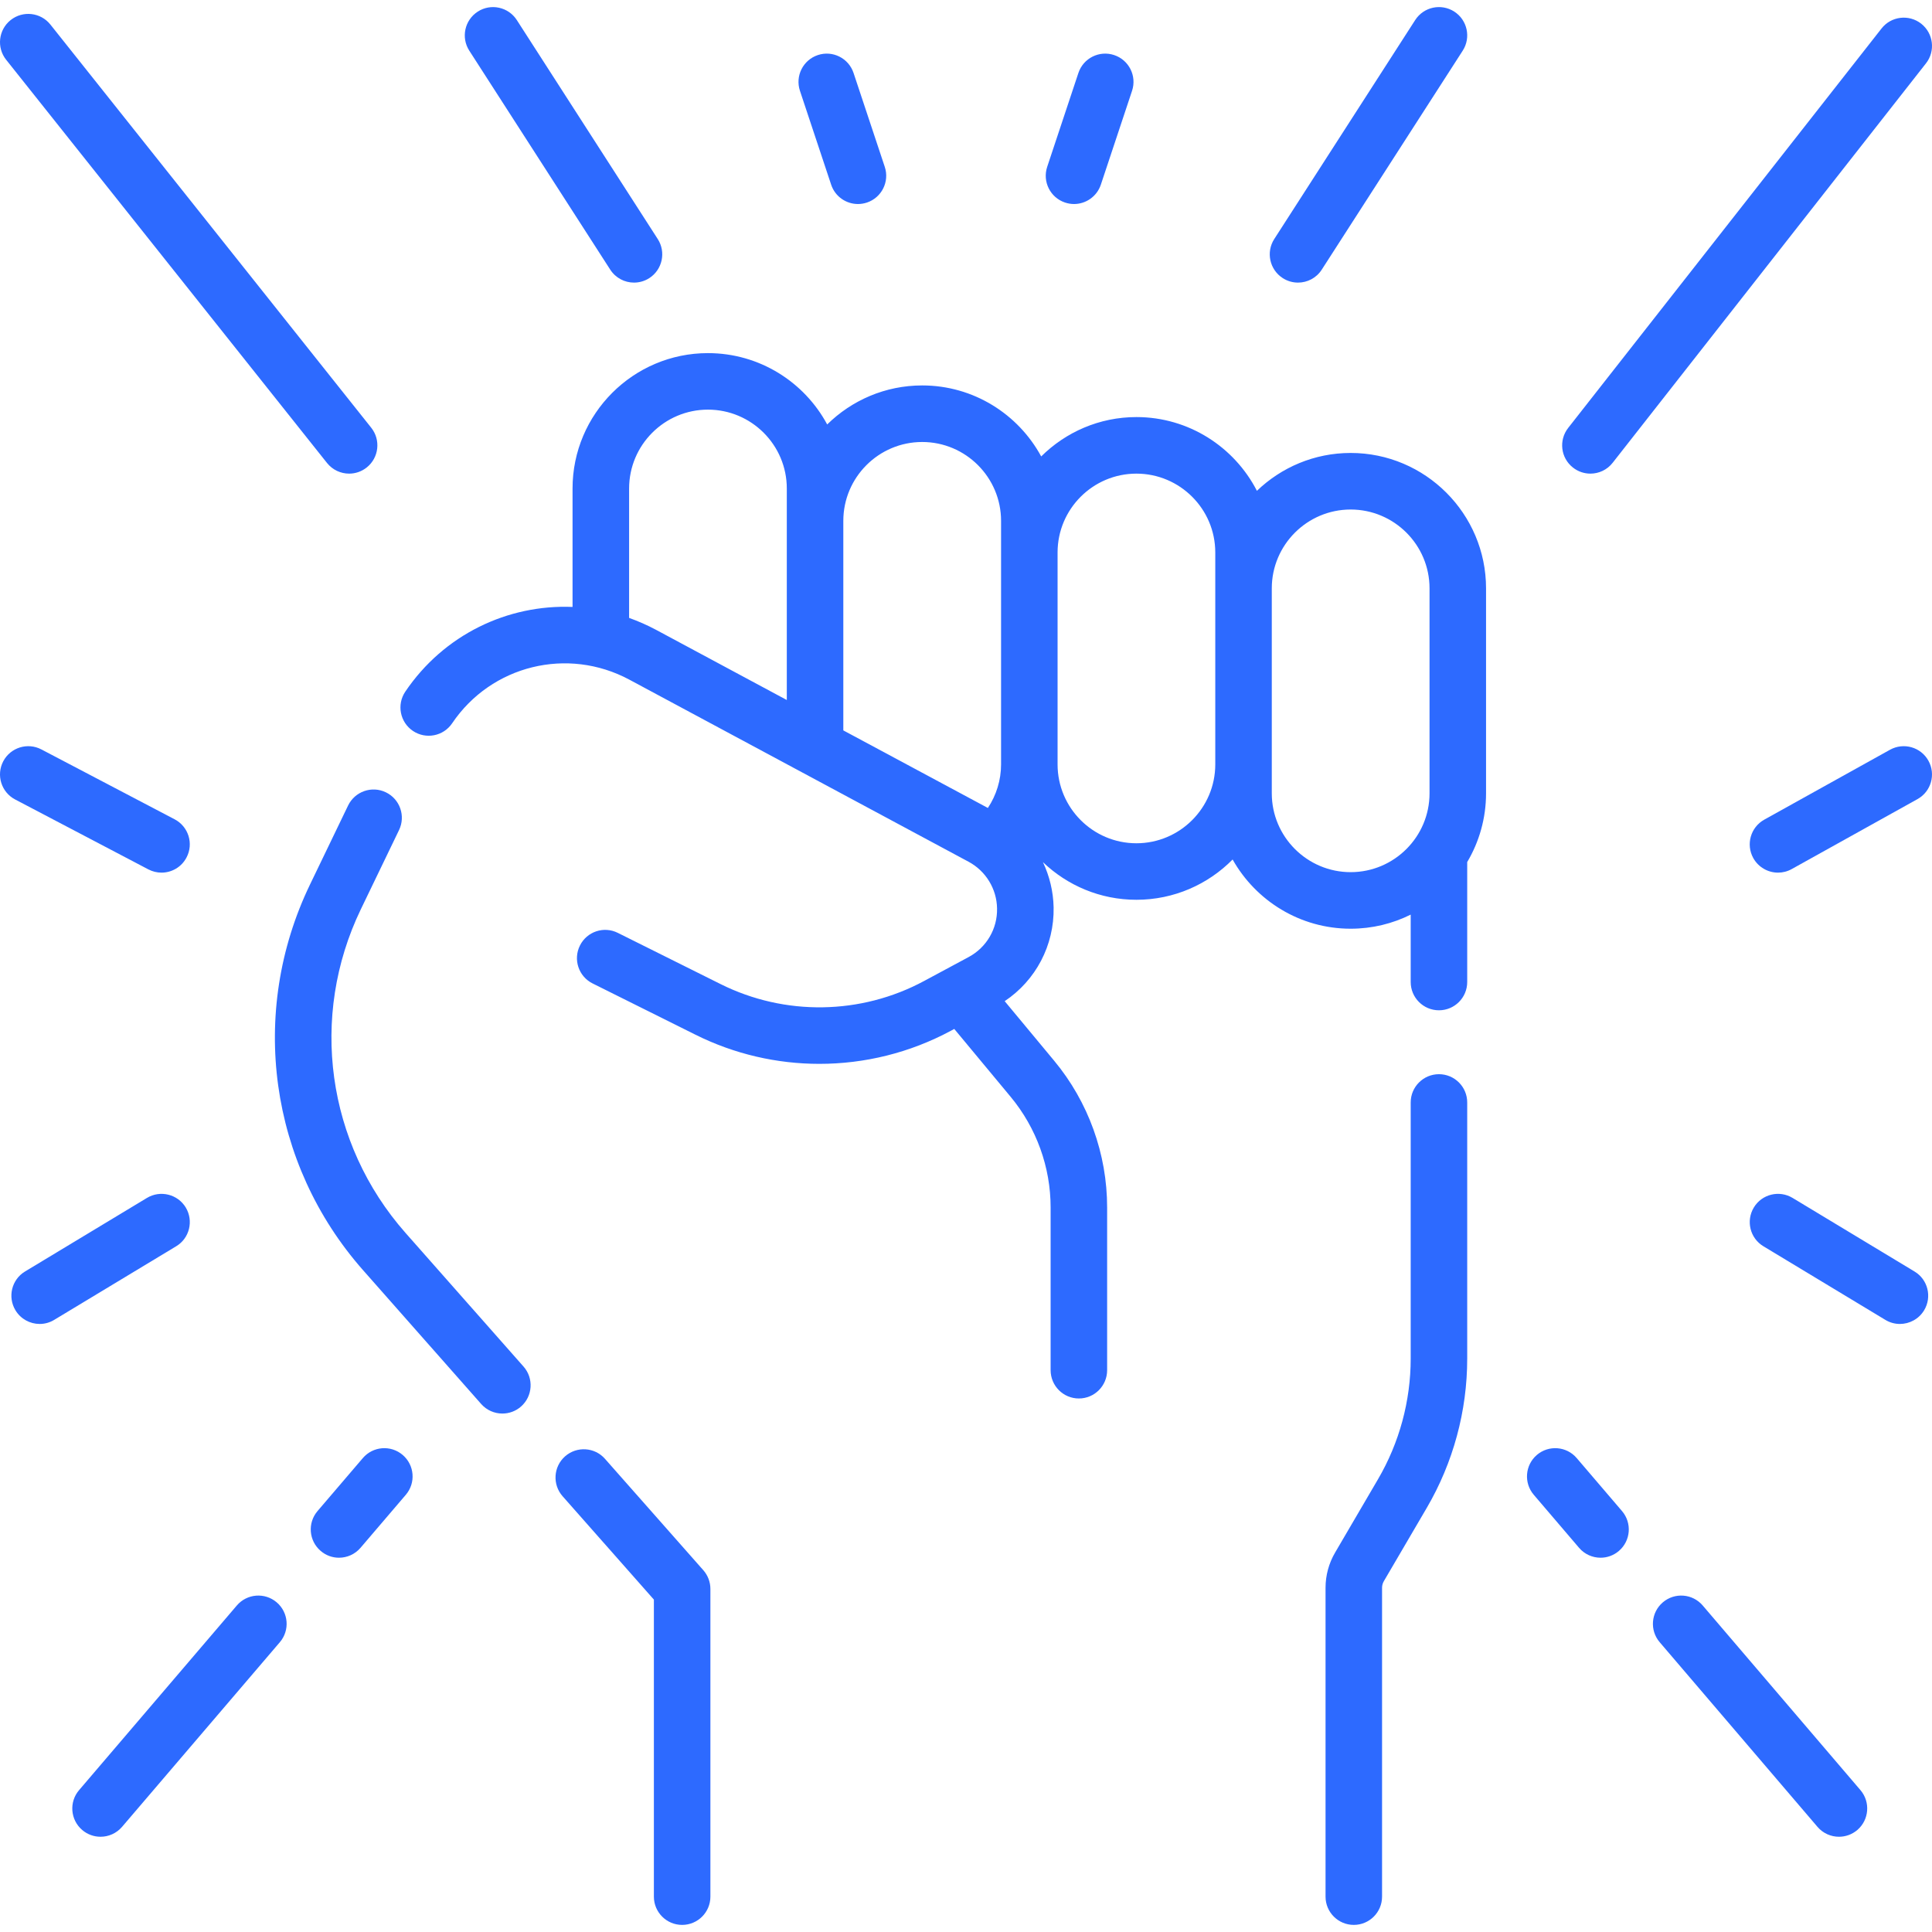 <svg width="40" height="40" viewBox="0 0 40 40" fill="none" xmlns="http://www.w3.org/2000/svg">
<g clip-path="url(#clip0_216_347)">
<path d="M12.525 30.203C12.312 29.961 11.942 29.938 11.699 30.152C11.457 30.366 11.434 30.735 11.648 30.978L13.538 33.118V39.268C13.538 39.591 13.8 39.853 14.123 39.853C14.446 39.853 14.708 39.591 14.708 39.268V32.897C14.708 32.755 14.656 32.617 14.562 32.51L12.525 30.203Z" fill="#2D6AFF"/>
<path d="M8.394 25.524C6.763 23.675 6.4 21.046 7.471 18.825L8.262 17.185C8.402 16.894 8.28 16.544 7.989 16.404C7.698 16.263 7.348 16.386 7.207 16.677L6.417 18.316C5.141 20.963 5.573 24.096 7.517 26.298L9.962 29.068C10.078 29.199 10.239 29.266 10.401 29.266C10.539 29.266 10.677 29.218 10.788 29.12C11.03 28.906 11.053 28.536 10.84 28.294L8.394 25.524Z" fill="#2D6AFF"/>
<path d="M27.964 9.378C27.211 9.378 26.527 9.677 26.023 10.162C25.558 9.257 24.614 8.635 23.529 8.635C22.76 8.635 22.064 8.947 21.557 9.45C21.082 8.575 20.156 7.98 19.093 7.98C18.327 7.98 17.633 8.289 17.126 8.788C16.653 7.909 15.724 7.311 14.657 7.311C13.112 7.311 11.854 8.568 11.854 10.114V12.566C10.513 12.511 9.19 13.137 8.391 14.32C8.21 14.588 8.281 14.952 8.549 15.133C8.817 15.313 9.18 15.243 9.361 14.975C10.173 13.773 11.751 13.385 13.031 14.072L20.054 17.842C20.41 18.033 20.636 18.403 20.643 18.807C20.652 19.229 20.426 19.615 20.054 19.815L19.133 20.31C17.825 21.014 16.25 21.038 14.92 20.375L12.791 19.314C12.502 19.169 12.151 19.287 12.007 19.576C11.862 19.866 11.98 20.217 12.269 20.361L14.398 21.422C15.206 21.825 16.085 22.026 16.964 22.026C17.902 22.026 18.839 21.797 19.687 21.341L19.757 21.303L20.924 22.708C21.458 23.351 21.752 24.164 21.752 24.999V28.368C21.752 28.692 22.014 28.954 22.337 28.954C22.66 28.954 22.922 28.692 22.922 28.368V24.999C22.922 23.891 22.532 22.812 21.825 21.961L20.801 20.728C21.445 20.297 21.829 19.572 21.814 18.785C21.807 18.456 21.729 18.138 21.593 17.85C22.096 18.332 22.778 18.629 23.528 18.629C24.307 18.629 25.012 18.309 25.52 17.795C26.001 18.649 26.916 19.228 27.964 19.228C28.41 19.228 28.832 19.123 29.207 18.936V20.332C29.207 20.655 29.469 20.917 29.792 20.917C30.115 20.917 30.377 20.655 30.377 20.332V17.848C30.624 17.431 30.767 16.944 30.767 16.425V12.181C30.767 10.636 29.509 9.378 27.964 9.378ZM13.025 12.793V10.114C13.025 9.213 13.757 8.481 14.657 8.481C15.557 8.481 16.29 9.213 16.29 10.114V14.493L13.585 13.041C13.402 12.943 13.214 12.861 13.025 12.793ZM17.46 15.122V10.784C17.46 9.883 18.193 9.151 19.093 9.151C19.993 9.151 20.726 9.883 20.726 10.784V15.826C20.726 16.149 20.629 16.463 20.453 16.728L17.46 15.122ZM23.528 17.459C22.628 17.459 21.896 16.726 21.896 15.826V11.438C21.896 10.538 22.628 9.806 23.528 9.806C24.428 9.806 25.161 10.538 25.161 11.438V15.826C25.161 16.726 24.428 17.459 23.528 17.459ZM27.964 18.057C27.064 18.057 26.331 17.325 26.331 16.425V12.181C26.331 11.281 27.064 10.549 27.964 10.549C28.864 10.549 29.597 11.281 29.597 12.181V16.425C29.597 17.325 28.864 18.057 27.964 18.057Z" fill="#2D6AFF"/>
<path d="M29.792 22.24C29.469 22.24 29.207 22.502 29.207 22.825V28.128C29.207 29.006 28.972 29.871 28.529 30.628L27.642 32.144C27.512 32.365 27.444 32.617 27.444 32.873V39.268C27.444 39.591 27.706 39.853 28.029 39.853C28.352 39.853 28.614 39.591 28.614 39.268V32.873C28.614 32.825 28.627 32.777 28.652 32.735L29.539 31.22C30.087 30.283 30.377 29.214 30.377 28.129V22.825C30.377 22.502 30.115 22.24 29.792 22.24Z" fill="#2D6AFF"/>
<path d="M26.558 5.758C26.656 5.821 26.765 5.851 26.874 5.851C27.066 5.851 27.255 5.756 27.366 5.582L30.284 1.049C30.459 0.777 30.38 0.415 30.109 0.24C29.837 0.065 29.475 0.143 29.3 0.415L26.382 4.949C26.207 5.221 26.286 5.583 26.558 5.758Z" fill="#2D6AFF"/>
<path d="M32.567 9.681C32.674 9.765 32.801 9.806 32.928 9.806C33.101 9.806 33.273 9.729 33.388 9.582L39.875 1.312C40.075 1.058 40.03 0.69 39.776 0.49C39.522 0.291 39.154 0.335 38.955 0.59L32.468 8.859C32.268 9.114 32.312 9.482 32.567 9.681Z" fill="#2D6AFF"/>
<path d="M39.13 15.523L36.527 16.97C36.245 17.127 36.143 17.483 36.3 17.766C36.407 17.958 36.607 18.067 36.812 18.067C36.909 18.067 37.006 18.043 37.096 17.993L39.699 16.545C39.982 16.388 40.083 16.032 39.926 15.75C39.769 15.467 39.413 15.366 39.13 15.523Z" fill="#2D6AFF"/>
<path d="M39.638 26.325L37.114 24.802C36.838 24.635 36.478 24.723 36.311 25C36.144 25.277 36.233 25.637 36.51 25.803L39.033 27.326C39.128 27.384 39.232 27.411 39.335 27.411C39.533 27.411 39.727 27.31 39.837 27.128C40.004 26.851 39.915 26.491 39.638 26.325Z" fill="#2D6AFF"/>
<path d="M32.644 30.188C32.434 29.942 32.065 29.913 31.819 30.123C31.574 30.333 31.545 30.702 31.755 30.948L32.693 32.046C32.808 32.181 32.973 32.251 33.138 32.251C33.272 32.251 33.407 32.205 33.518 32.11C33.763 31.9 33.792 31.531 33.582 31.285L32.644 30.188Z" fill="#2D6AFF"/>
<path d="M35.252 33.239C35.042 32.994 34.673 32.965 34.427 33.175C34.181 33.385 34.152 33.754 34.362 34L37.629 37.823C37.744 37.958 37.909 38.028 38.074 38.028C38.208 38.028 38.343 37.982 38.454 37.888C38.699 37.678 38.728 37.308 38.519 37.063L35.252 33.239Z" fill="#2D6AFF"/>
<path d="M22.052 4.194C22.113 4.214 22.176 4.224 22.237 4.224C22.482 4.224 22.71 4.068 22.792 3.823L23.438 1.88C23.54 1.573 23.374 1.242 23.067 1.14C22.76 1.038 22.429 1.204 22.327 1.511L21.681 3.454C21.579 3.761 21.745 4.092 22.052 4.194Z" fill="#2D6AFF"/>
<path d="M12.634 5.582C12.746 5.756 12.934 5.851 13.126 5.851C13.235 5.851 13.345 5.821 13.443 5.758C13.714 5.583 13.793 5.221 13.618 4.949L10.7 0.415C10.525 0.144 10.163 0.065 9.892 0.24C9.62 0.415 9.541 0.777 9.716 1.049L12.634 5.582Z" fill="#2D6AFF"/>
<path d="M6.77 9.585C6.886 9.73 7.056 9.806 7.229 9.806C7.356 9.806 7.485 9.764 7.593 9.678C7.845 9.477 7.887 9.109 7.686 8.856L1.043 0.508C0.842 0.256 0.474 0.214 0.221 0.415C-0.032 0.616 -0.074 0.984 0.127 1.237L6.77 9.585Z" fill="#2D6AFF"/>
<path d="M3.072 18C3.159 18.045 3.252 18.067 3.344 18.067C3.554 18.067 3.758 17.953 3.862 17.753C4.013 17.467 3.902 17.113 3.616 16.963L0.857 15.516C0.571 15.366 0.217 15.476 0.067 15.762C-0.083 16.048 0.027 16.402 0.313 16.552L3.072 18Z" fill="#2D6AFF"/>
<path d="M3.846 25C3.679 24.724 3.319 24.635 3.042 24.802L0.518 26.325C0.242 26.491 0.153 26.851 0.32 27.128C0.43 27.31 0.623 27.411 0.821 27.411C0.924 27.411 1.028 27.384 1.123 27.326L3.647 25.803C3.924 25.637 4.012 25.277 3.846 25Z" fill="#2D6AFF"/>
<path d="M8.337 30.123C8.091 29.913 7.722 29.942 7.512 30.188L6.574 31.285C6.364 31.531 6.393 31.9 6.639 32.11C6.749 32.205 6.884 32.251 7.018 32.251C7.184 32.251 7.348 32.181 7.464 32.046L8.402 30.948C8.612 30.702 8.583 30.333 8.337 30.123Z" fill="#2D6AFF"/>
<path d="M5.729 33.175C5.483 32.965 5.114 32.994 4.904 33.239L1.637 37.063C1.427 37.308 1.456 37.678 1.702 37.888C1.812 37.982 1.947 38.028 2.082 38.028C2.247 38.028 2.411 37.958 2.527 37.823L5.794 34C6.004 33.754 5.975 33.385 5.729 33.175Z" fill="#2D6AFF"/>
<path d="M17.208 3.823C17.289 4.069 17.518 4.224 17.763 4.224C17.824 4.224 17.886 4.214 17.948 4.194C18.254 4.092 18.42 3.761 18.318 3.454L17.672 1.511C17.57 1.204 17.239 1.038 16.933 1.14C16.626 1.242 16.46 1.573 16.562 1.88L17.208 3.823Z" fill="#2D6AFF"/>
</g>
<defs>
<clipPath id="clip0_216_347">
<rect width="40" height="40" fill="white"/>
</clipPath>
</defs>
</svg>
